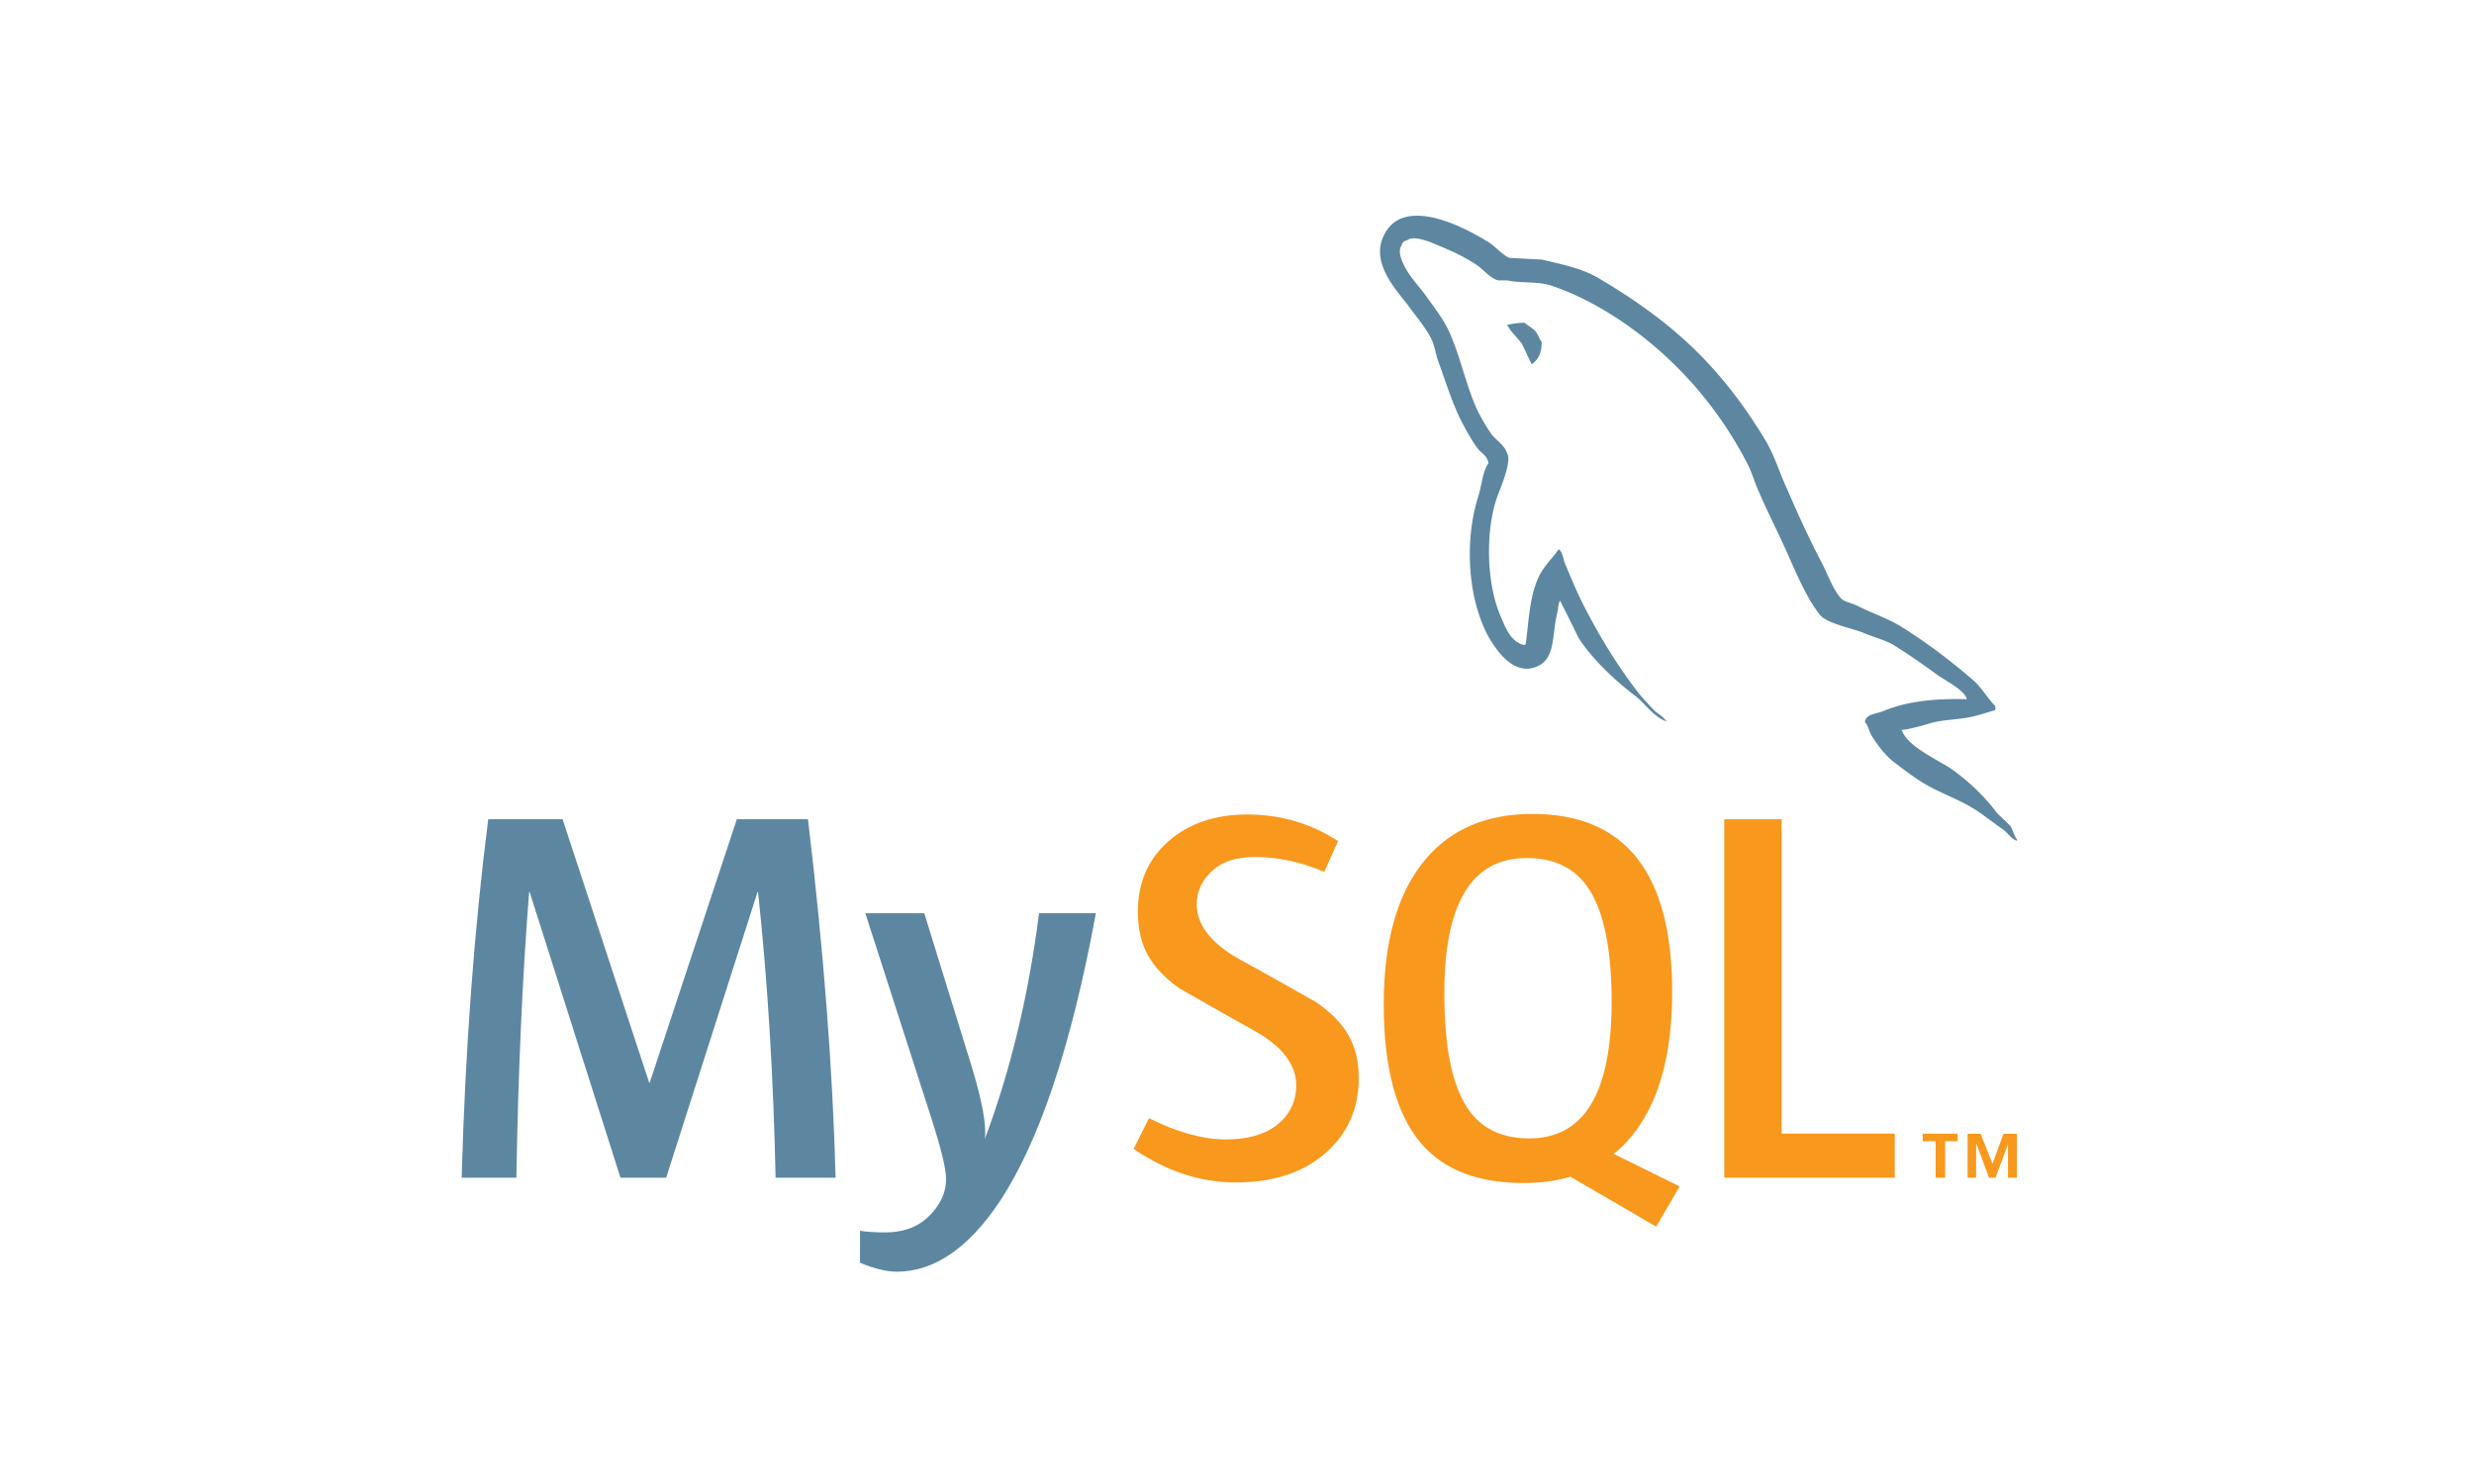 <svg width="640" height="384" viewBox="0 0 640 384" xmlns="http://www.w3.org/2000/svg"><title>MySQL Logo</title><g fill="none" fill-rule="evenodd"><path d="M33.626-7.26h573.453v397.47H33.626z"/><path d="M216.162 304.749h-15.525c-.549-26.205-2.061-50.841-4.533-73.926h-.138l-23.637 73.926h-11.82l-23.496-73.926h-.135c-1.743 22.164-2.841 46.806-3.297 73.926H119.43c.912-32.979 3.204-63.897 6.867-92.757h19.242l22.395 68.157h.138l22.533-68.157h18.411c4.032 33.804 6.414 64.725 7.146 92.757zm67.329-68.436c-6.321 34.302-14.661 59.226-25.011 74.784-8.064 11.976-16.899 17.97-26.52 17.97-2.565 0-5.73-.774-9.48-2.31v-8.271c1.833.264 3.984.414 6.456.414 4.494 0 8.106-1.236 10.86-3.714 3.294-3.018 4.941-6.411 4.941-10.164 0-2.574-1.284-7.836-3.846-15.804l-17.037-52.908h15.252l12.228 39.57c2.748 8.985 3.894 15.258 3.435 18.831 6.687-17.859 11.358-37.332 14.019-58.404h14.703v.006z" fill="#5D87A1" fill-rule="nonzero"/><path d="M490.146 304.749h-44.1v-92.757h14.835v81.339h29.265v11.418zm-55.644 2.241l-17.052-8.415c1.512-1.242 2.958-2.586 4.26-4.143 7.248-8.514 10.863-21.105 10.863-37.782 0-30.687-12.042-46.038-36.135-46.038-11.814 0-21.03 3.894-27.621 11.685-7.242 8.52-10.857 21.066-10.857 37.653 0 16.305 3.204 28.266 9.615 35.853 5.865 6.873 14.706 10.314 26.529 10.314 4.41 0 8.457-.54 12.144-1.629l22.2 12.924 6.054-10.422zm-55.239-20.802c-3.756-6.042-5.634-15.744-5.634-29.121 0-23.355 7.095-35.046 21.3-35.046 7.425 0 12.867 2.796 16.347 8.376 3.75 6.051 5.637 15.666 5.637 28.857 0 23.547-7.101 35.322-21.297 35.322-7.428.003-12.87-2.784-16.353-8.388zm-27.768-7.149c0 7.866-2.886 14.319-8.652 19.374-5.772 5.034-13.512 7.557-23.211 7.557-9.072 0-17.868-2.898-26.382-8.664l3.987-7.965c7.326 3.669 13.959 5.493 19.914 5.493 5.589 0 9.957-1.239 13.125-3.696 3.165-2.466 5.052-5.925 5.052-10.299 0-5.511-3.843-10.221-10.893-14.166-6.501-3.57-19.503-11.034-19.503-11.034-7.047-5.136-10.575-10.65-10.575-19.734 0-7.518 2.631-13.587 7.896-18.204 5.271-4.635 12.072-6.945 20.409-6.945 8.61 0 16.437 2.307 23.487 6.873l-3.576 7.968c-6.03-2.562-11.982-3.843-17.853-3.843-4.755 0-8.427 1.143-10.98 3.438-2.574 2.286-4.161 5.211-4.161 8.799 0 5.484 3.924 10.254 11.166 14.277 6.588 3.576 19.914 11.169 19.914 11.169 7.227 5.127 10.836 10.59 10.836 19.602z" fill="#F8981D" fill-rule="nonzero"/><path d="M508.77 180.924c-8.97-.228-15.915.675-21.744 3.141-1.683.672-4.359.672-4.593 2.799.909.9 1.014 2.352 1.803 3.594 1.344 2.241 3.687 5.256 5.826 6.828 2.349 1.8 4.707 3.582 7.179 5.151 4.359 2.697 9.3 4.266 13.548 6.954 2.475 1.563 4.935 3.585 7.413 5.268 1.218.897 1.998 2.352 3.579 2.913v-.342c-.792-1.008-1.017-2.466-1.794-3.588l-3.366-3.246c-3.252-4.368-7.293-8.181-11.652-11.313-3.588-2.472-11.436-5.832-12.891-9.966l-.228-.228c2.466-.231 5.391-1.125 7.734-1.812 3.813-1.005 7.29-.777 11.202-1.782 1.8-.45 3.585-1.014 5.391-1.569v-1.011c-2.028-2.019-3.474-4.701-5.607-6.609-5.706-4.929-11.994-9.75-18.492-13.785-3.48-2.247-7.956-3.693-11.661-5.604-1.335-.675-3.585-1.008-4.371-2.13-2.01-2.466-3.141-5.712-4.599-8.631-3.24-6.159-6.387-12.993-9.183-19.506-2.022-4.368-3.252-8.73-5.718-12.771-11.55-19.05-24.093-30.588-43.371-41.913-4.143-2.358-9.072-3.363-14.337-4.599l-8.409-.444c-1.794-.786-3.591-2.919-5.157-3.927-6.396-4.032-22.863-12.771-27.567-1.233-3.03 7.293 4.482 14.463 7.062 18.162 1.905 2.568 4.374 5.49 5.706 8.406.789 1.905 1.011 3.927 1.8 5.94 1.794 4.932 3.471 10.419 5.829 15.021 1.23 2.346 2.571 4.812 4.143 6.936.9 1.242 2.466 1.791 2.808 3.816-1.563 2.232-1.686 5.601-2.583 8.403-4.032 12.663-2.457 28.35 3.258 37.656 1.788 2.802 6.054 8.97 11.76 6.606 5.052-2.016 3.933-8.403 5.385-14.004.333-1.353.114-2.241.786-3.129v.219c1.563 3.135 3.141 6.156 4.59 9.3 3.477 5.487 9.531 11.205 14.574 15.006 2.685 2.028 4.812 5.496 8.175 6.735v-.336h-.222c-.681-1.005-1.677-1.455-2.571-2.235-2.022-2.019-4.26-4.485-5.829-6.723-4.698-6.279-8.856-13.23-12.546-20.403-1.806-3.48-3.363-7.284-4.818-10.758-.678-1.341-.678-3.363-1.803-4.038-1.686 2.463-4.143 4.596-5.373 7.614-2.133 4.827-2.355 10.764-3.147 16.938l-.441.216c-3.57-.897-4.812-4.59-6.168-7.725-3.357-7.962-3.921-20.742-1.008-29.928.78-2.349 4.155-9.747 2.808-11.985-.675-2.145-2.919-3.366-4.149-5.055-1.446-2.124-3.03-4.812-4.038-7.17-2.688-6.273-4.041-13.224-6.936-19.494-1.353-2.922-3.702-5.946-5.604-8.637-2.136-3.024-4.485-5.154-6.174-8.739-.558-1.233-1.341-3.249-.444-4.59.219-.9.675-1.236 1.569-1.461 1.452-1.227 5.601.333 7.056 1.008 4.155 1.68 7.629 3.249 11.097 5.601 1.569 1.125 3.252 3.255 5.265 3.816h2.358c3.579.78 7.614.216 10.983 1.23 5.937 1.908 11.316 4.707 16.14 7.728 14.679 9.309 26.784 22.536 34.956 38.334 1.341 2.574 1.911 4.932 3.135 7.617 2.361 5.496 5.28 11.1 7.623 16.479 2.355 5.265 4.599 10.641 7.962 15.015 1.677 2.352 8.415 3.585 11.436 4.818 2.235 1.005 5.715 1.899 7.731 3.132 3.813 2.349 7.611 5.046 11.196 7.629 1.785 1.344 7.395 4.146 7.728 6.39M394.452 83.532a17.46 17.46 0 0 0-4.587.564v.225h.216c.903 1.791 2.472 3.033 3.591 4.596.903 1.797 1.686 3.579 2.571 5.373l.216-.222c1.581-1.119 2.367-2.913 2.367-5.604-.681-.792-.786-1.566-1.353-2.352-.66-1.122-2.115-1.68-3.021-2.58" fill="#5D87A1" fill-rule="nonzero"/><path d="M519.444 304.734h2.322V293.37h-3.483l-2.841 7.755-3.087-7.755h-3.354v11.364h2.193v-8.646h.123l3.234 8.646h1.671l3.222-8.646v8.646zm-18.705 0h2.457v-9.438h3.216v-1.929h-9.024v1.929h3.345l.006 9.438z" fill="#F8981D" fill-rule="nonzero"/></g></svg>